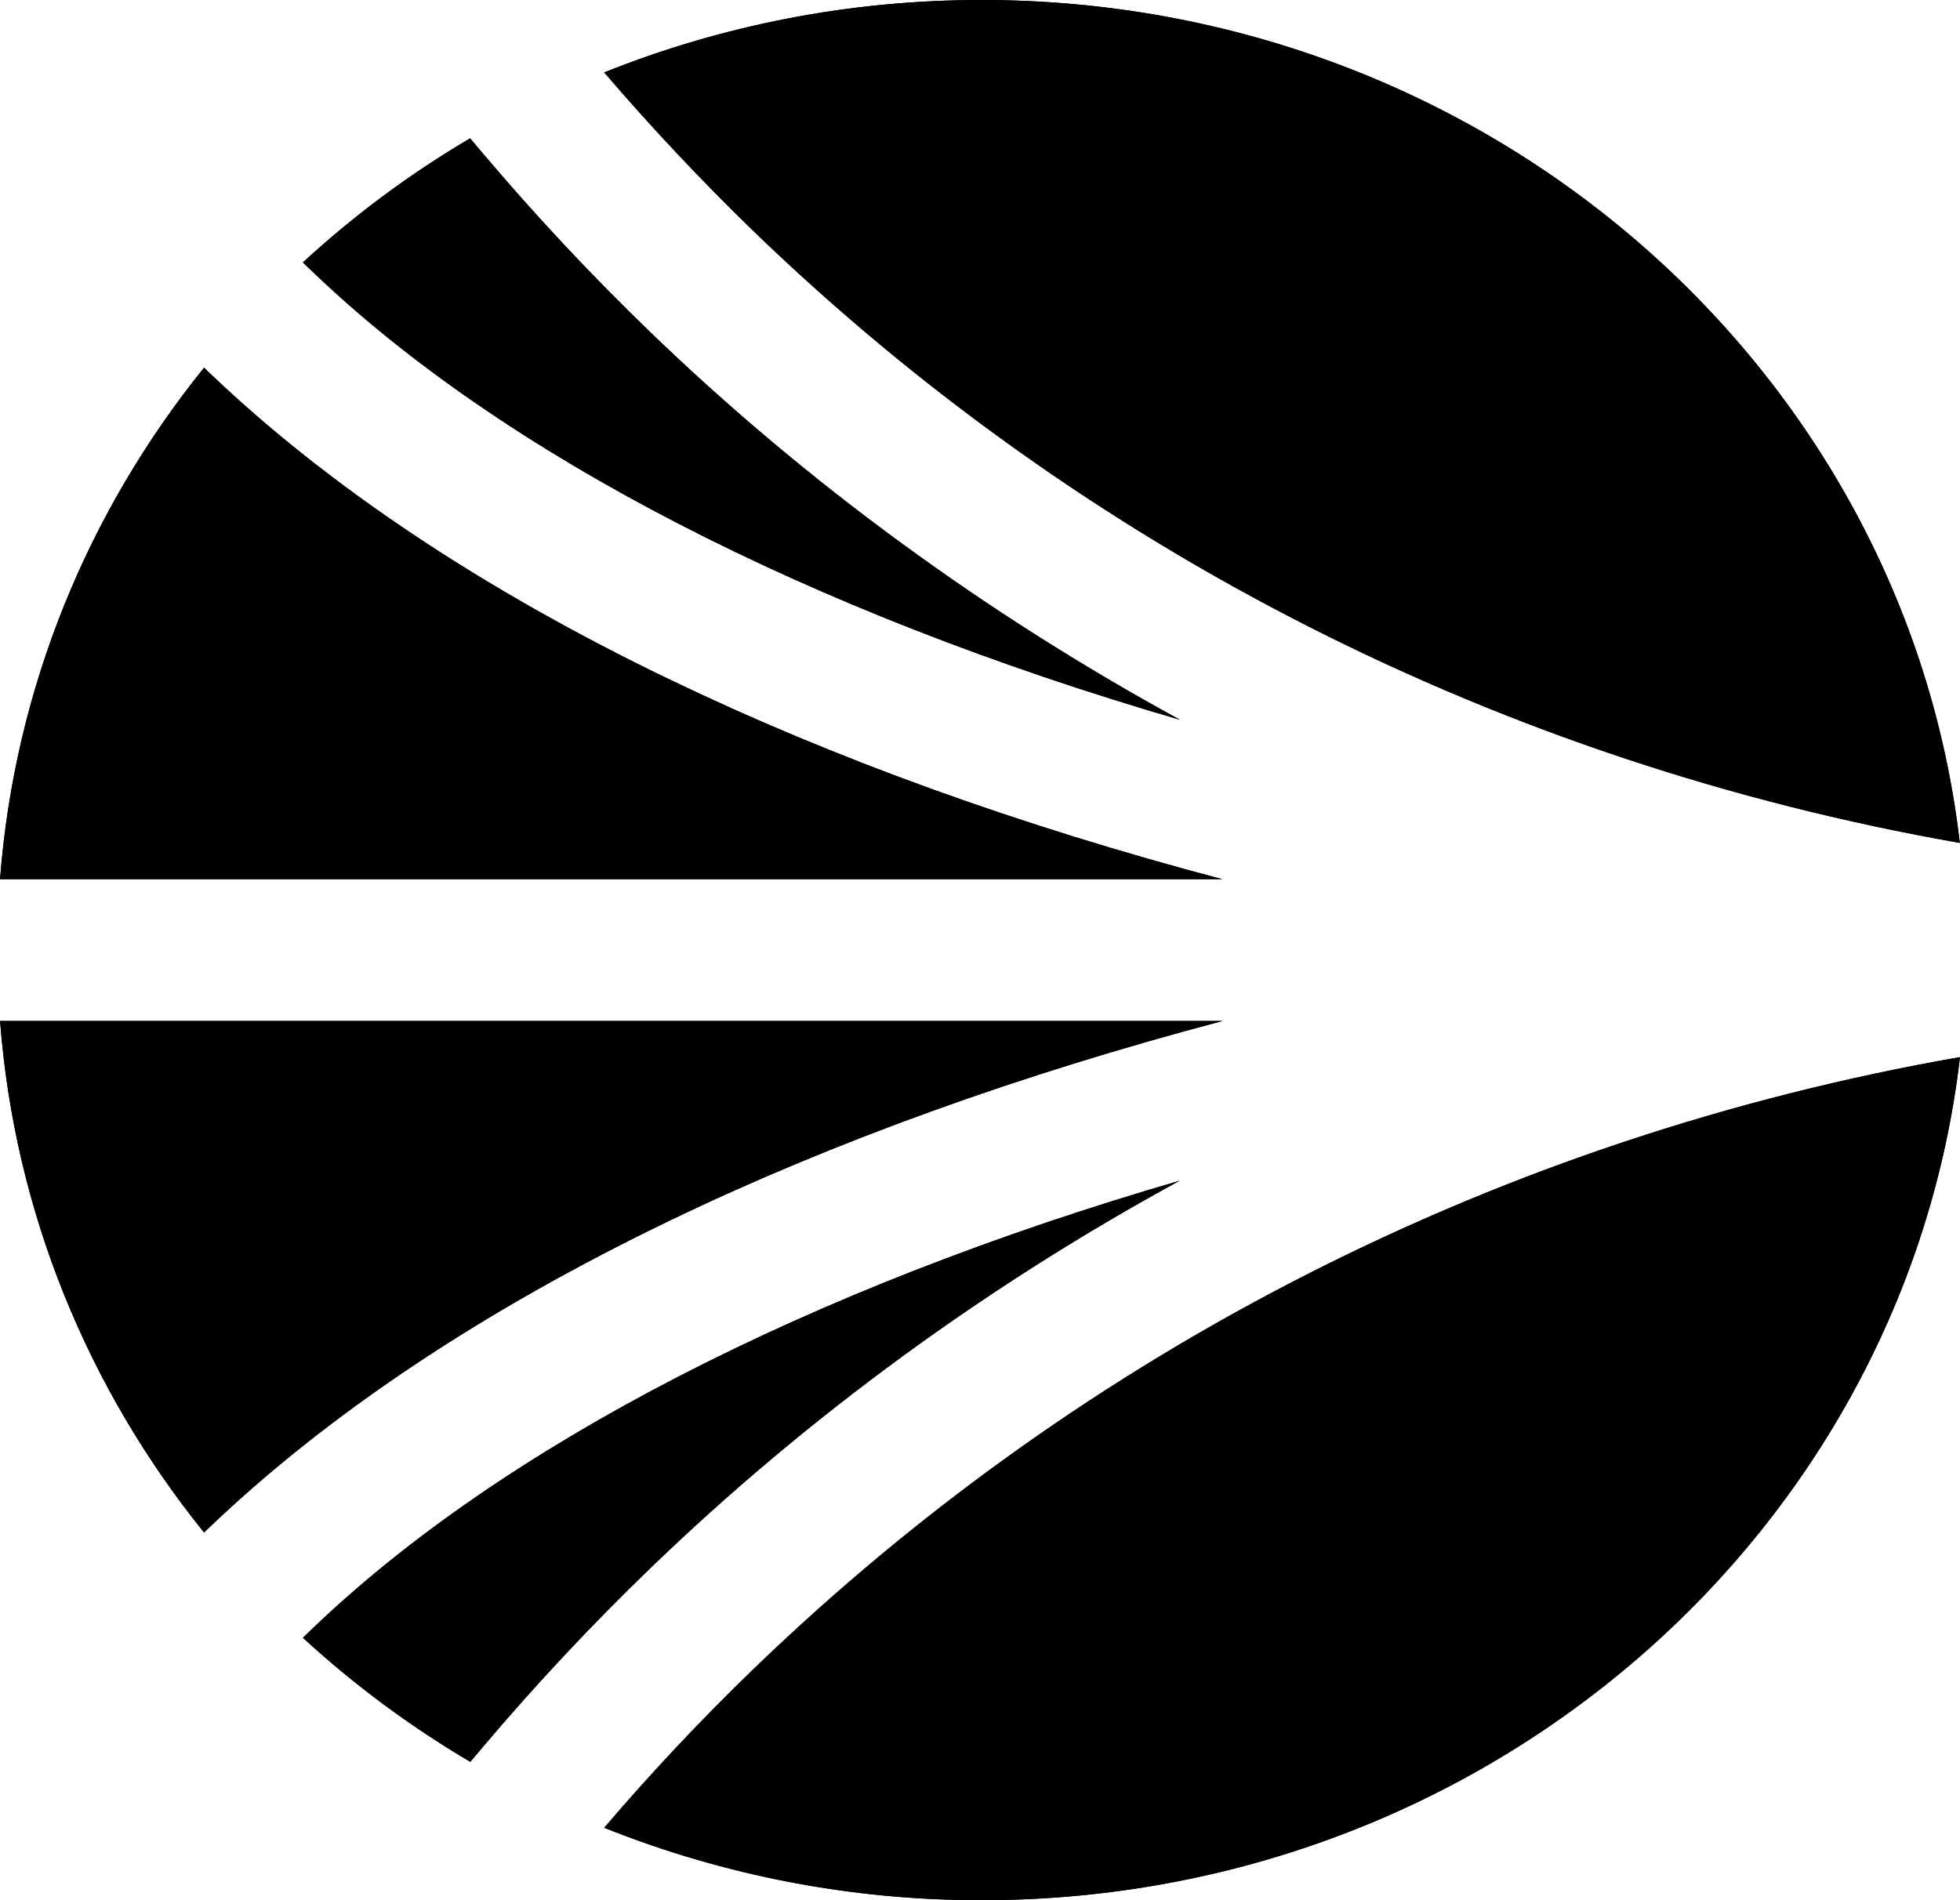 <svg width="264" height="256" viewBox="0 0 264 256" fill="none" xmlns="http://www.w3.org/2000/svg">
<path d="M158.94 159.054C109.049 173.568 67.775 194.734 41.942 219.547L40.798 220.644C47.706 226.993 55.264 232.597 63.347 237.362L65.094 235.291C72.183 226.913 79.691 218.899 87.588 211.278C108.728 190.875 132.915 173.211 158.967 159.026L158.94 159.054Z" fill="black"/>
<path d="M158.94 159.054C109.049 173.568 67.775 194.734 41.942 219.547L40.798 220.644C47.706 226.993 55.264 232.597 63.347 237.362L65.094 235.291C72.183 226.913 79.691 218.899 87.588 211.278C108.728 190.875 132.915 173.211 158.967 159.026L158.94 159.054Z" fill="black"/>
<path d="M0.009 137.545C1.994 163.429 11.915 187.159 27.484 206.464L28.202 205.774C44.197 190.491 65.017 176.59 90.131 164.48C112.15 153.856 137.425 144.741 164.671 137.55H0L0.009 137.545Z" fill="black"/>
<path d="M0.009 137.545C1.994 163.429 11.915 187.159 27.484 206.464L28.202 205.774C44.197 190.491 65.017 176.59 90.131 164.48C112.15 153.856 137.425 144.741 164.671 137.55H0L0.009 137.545Z" fill="black"/>
<path d="M101.538 31.182C146.179 74.263 202.359 102.757 263.977 113.559C256.549 49.687 200.424 0 132.229 0C114.217 0 97.056 3.483 81.382 9.755C87.768 17.203 94.494 24.352 101.538 31.182Z" fill="black"/>
<path d="M101.538 31.182C146.179 74.263 202.359 102.757 263.977 113.559C256.549 49.687 200.424 0 132.229 0C114.217 0 97.056 3.483 81.382 9.755C87.768 17.203 94.494 24.352 101.538 31.182Z" fill="black"/>
<path d="M41.942 36.453C67.775 61.285 109.049 82.432 158.94 96.974C132.892 82.766 108.701 65.124 87.561 44.722C79.666 37.1 72.16 29.085 65.072 20.709L63.32 18.638C55.241 23.397 47.691 29.001 40.798 35.355L41.942 36.453Z" fill="black"/>
<path d="M41.942 36.453C67.775 61.285 109.049 82.432 158.94 96.974C132.892 82.766 108.701 65.124 87.561 44.722C79.666 37.1 72.16 29.085 65.072 20.709L63.32 18.638C55.241 23.397 47.691 29.001 40.798 35.355L41.942 36.453Z" fill="black"/>
<path d="M101.538 224.818C94.481 231.634 87.754 238.784 81.382 246.244C97.552 252.71 114.812 256.022 132.229 256C200.424 256 256.545 206.308 264 142.414C202.386 153.216 146.206 181.71 101.566 224.791L101.538 224.818Z" fill="black"/>
<path d="M101.538 224.818C94.481 231.634 87.754 238.784 81.382 246.244C97.552 252.71 114.812 256.022 132.229 256C200.424 256 256.545 206.308 264 142.414C202.386 153.216 146.206 181.71 101.566 224.791L101.538 224.818Z" fill="black"/>
<path d="M90.136 91.52C65.017 79.41 44.192 65.508 28.202 50.226L27.484 49.536C11.915 68.837 1.994 92.571 0.005 118.45H164.643C137.402 111.259 112.15 102.144 90.109 91.493L90.136 91.52Z" fill="black"/>
<path d="M90.136 91.52C65.017 79.41 44.192 65.508 28.202 50.226L27.484 49.536C11.915 68.837 1.994 92.571 0.005 118.45H164.643C137.402 111.259 112.15 102.144 90.109 91.493L90.136 91.52Z" fill="black"/>
</svg>

